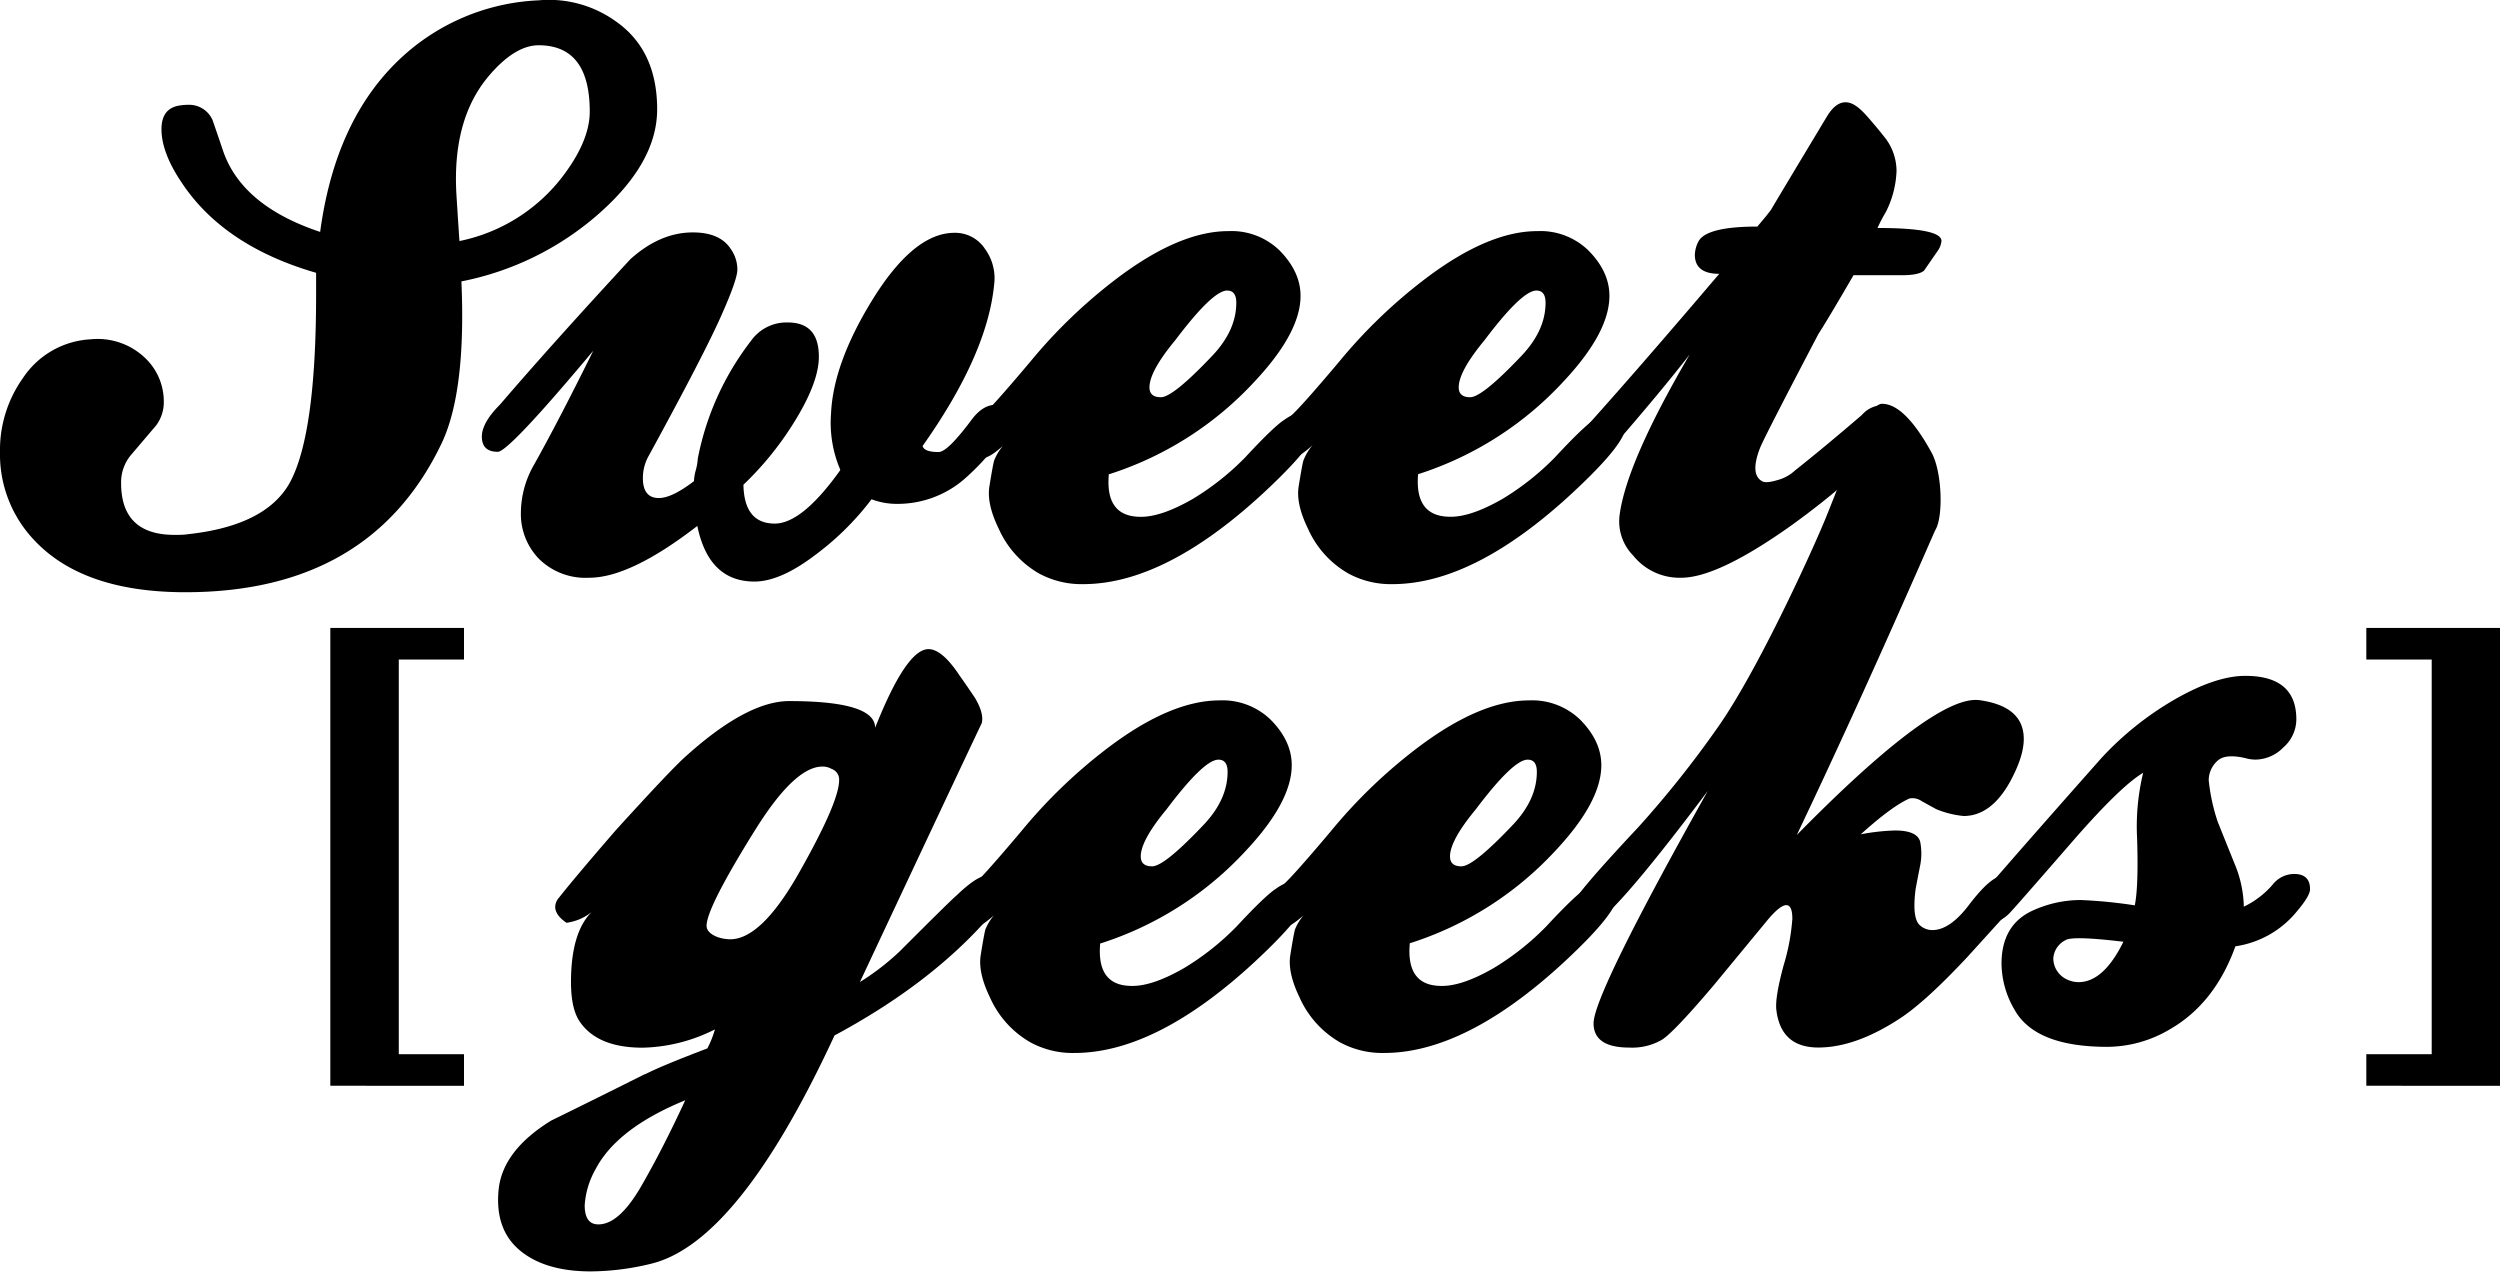 <svg id="b5929471-477e-43a4-b3f2-271d292d98ba" xmlns="http://www.w3.org/2000/svg" viewBox="0 0 445.1 226.39">
  <path
    d="M81.78,42.92a30.87,30.87,0,0,0,18-11Q105,25.29,105,19.86q0-11.79-9.09-11.8-4.34,0-9.08,5.7-6.37,7.73-5.56,21,.54,8.55.54,8.14M95.88.06a20.38,20.38,0,0,1,13.84,3.8Q117,9,117,19.46q0,9.48-10.44,18.64a52.28,52.28,0,0,1-24.41,12Q83,69.63,78.66,78.86,66,105.44,33,105.44q-18.18,0-26.86-9.22A22.18,22.18,0,0,1,0,80.48,22.07,22.07,0,0,1,4.07,67.33a15.44,15.44,0,0,1,12.07-6.92,12.22,12.22,0,0,1,9.63,3.26,10.65,10.65,0,0,1,3.39,7.73,6.88,6.88,0,0,1-1.36,4.34l-4.61,5.42A7.6,7.6,0,0,0,21.56,86q0,9.22,9.5,9.23c.81,0,1.67,0,2.57-.14q13.42-1.5,17.77-8.81,4.88-8.41,4.88-33.91v-3.8Q39.6,43.74,32.14,32.2,28.75,27.06,28.75,23q0-3.66,3.12-4.2a10,10,0,0,1,1.63-.14,4.55,4.55,0,0,1,4.34,2.71q.94,2.71,1.9,5.56Q43.13,36.68,57,41.29,59.68,21.36,71.2,10.5A38.39,38.39,0,0,1,95.88.06"
    transform="translate(0 0)" />
  <path
    d="M149.59,83.6a21.27,21.27,0,0,1-1.63-10q.4-8.82,7.19-19.94,7.46-12.21,14.78-12.21a6.36,6.36,0,0,1,5.43,2.85A8.86,8.86,0,0,1,177,50.65q-1.22,12.48-12.74,28.75c.18.72,1.13,1.08,2.84,1.08,1.09,0,3-1.9,5.84-5.69q2-2.72,4.34-2.72c1.89,0,2.84.91,2.84,2.72,0,.81-.81,2.17-2.44,4.06a43,43,0,0,1-6.23,6.65,18.19,18.19,0,0,1-11.53,4.21,12.8,12.8,0,0,1-4.75-.82,49.56,49.56,0,0,1-10,9.9q-6.24,4.75-10.85,4.75-8.13,0-10.17-9.9-11.94,9.23-19.26,9.22A11.79,11.79,0,0,1,96,99.54a11.46,11.46,0,0,1-3.26-8.34,17.3,17.3,0,0,1,2.31-8.41q4.34-7.73,10.58-20.35-15.06,18-17,18c-1.89,0-2.84-.9-2.84-2.72,0-1.63,1.08-3.54,3.25-5.71q9.23-10.76,23.19-25.86,5.29-4.77,11.12-4.77,4.89,0,6.79,3A6.29,6.29,0,0,1,131.28,48q0,1.77-2.85,8.16-3,6.81-12.88,24.9a8,8,0,0,0-1.09,4.07q0,3.54,2.85,3.54,2.31,0,6.24-3a9.07,9.07,0,0,1,.34-2,9.63,9.63,0,0,0,.34-2,49.64,49.64,0,0,1,9.49-21,7.74,7.74,0,0,1,6.51-3.26c3.71,0,5.56,2,5.56,6.11q0,4.74-4.75,12.2a56.08,56.08,0,0,1-8.68,10.58q.13,6.91,5.57,6.92,4.88,0,11.66-9.5"
    transform="translate(0 0)" />
  <path
    d="M206.69,70.72q2.16,0,9.22-7.46,4.2-4.47,4.2-9.36c0-1.44-.54-2.17-1.63-2.17q-2.56,0-9.22,8.82-4.6,5.55-4.61,8.41c0,1.17.68,1.76,2,1.76m-9.23,13.7q-.68,7.45,5.43,7.59,3.8.13,9.63-3.25a47.21,47.21,0,0,0,9.22-7.33q5.14-5.55,7-6.71A7.53,7.53,0,0,1,231,73.57a5.28,5.28,0,0,1,2.71,1.08,1.66,1.66,0,0,1,.68,1.36q0,3-9.49,11.8Q207.37,104,192.85,104a15.92,15.92,0,0,1-7.87-1.9,17.32,17.32,0,0,1-7.18-8q-2.18-4.47-1.63-7.59.54-3.39.81-4.47A9.41,9.41,0,0,1,180,78c-2.35,2.36-4,3.53-5,3.53a2.93,2.93,0,0,1-2.24-1.22,3.84,3.84,0,0,1-1-2.44c0-1.09.91-2.26,2.72-3.53q1.49-1.08,9-10a92,92,0,0,1,15.39-14.78q11.12-8.4,19.8-8.41a12.28,12.28,0,0,1,9.09,3.39q3.79,3.81,3.79,8.14,0,6.51-8.13,15.19a60.1,60.1,0,0,1-25.91,16.55"
    transform="translate(0 0)" />
  <path
    d="M261.75,70.72q2.16,0,9.22-7.46,4.2-4.47,4.2-9.36c0-1.44-.54-2.17-1.63-2.17q-2.57,0-9.22,8.82-4.6,5.55-4.61,8.41c0,1.17.68,1.76,2,1.76m-9.23,13.7Q251.84,91.88,258,92q3.8.13,9.63-3.25a47.21,47.21,0,0,0,9.22-7.33q5.15-5.55,7-6.71A7.53,7.53,0,0,1,286,73.57a5.3,5.3,0,0,1,2.72,1.08,1.68,1.68,0,0,1,.67,1.36q0,3-9.49,11.8Q262.41,104,247.91,104a15.85,15.85,0,0,1-7.86-1.9,17.24,17.24,0,0,1-7.19-8q-2.18-4.47-1.63-7.59.54-3.39.81-4.47A9.41,9.41,0,0,1,235,78c-2.35,2.36-4,3.53-5,3.53a2.92,2.92,0,0,1-2.24-1.22,3.87,3.87,0,0,1-1-2.44c0-1.09.9-2.26,2.71-3.53q1.49-1.08,9-10a91.6,91.6,0,0,1,15.39-14.78q11.12-8.4,19.8-8.41a12.28,12.28,0,0,1,9.09,3.39q3.8,3.81,3.79,8.14,0,6.51-8.13,15.19a60.1,60.1,0,0,1-25.91,16.55"
    transform="translate(0 0)" />
  <path
    d="M306.09,48.75q-4.33,0-4.34-3.39a5.55,5.55,0,0,1,.68-2.44q1.5-2.58,10.44-2.58c1.09-1.27,1.9-2.26,2.45-3q.94-1.63,10-16.69c1-1.62,2.08-2.44,3.26-2.44s2.35.82,3.79,2.44q1.77,2,3.39,4.07a9.77,9.77,0,0,1,1.9,5.7,17.52,17.52,0,0,1-1.9,7.32,28.45,28.45,0,0,0-1.49,2.85q11.4,0,11.39,2.31a3.61,3.61,0,0,1-.67,1.76l-2.44,3.53c-.64.54-1.95.81-3.94.81H330q-5.15,8.86-6.51,10.85a19,19,0,0,1,1.63-3q-11.25,21.42-11.8,23-1.77,4.62.41,5.83c.45.27,1.35.21,2.71-.2a7.28,7.28,0,0,0,3.12-1.7q5.14-4.07,11.93-9.9a5.06,5.06,0,0,1,3.8-1.76q2.85,0,2.85,2.58,0,1.21-2.44,4.07Q330.23,85.37,319,93.5q-13.16,9.36-19.67,9.36a10.56,10.56,0,0,1-8.54-3.93,8.69,8.69,0,0,1-2.44-7.19q1.21-9.36,12.48-28.62-5.3,6.8-13.3,16c-1.72,1.72-3.34,2-4.88.81q-2.44-1.48,0-4.2,9.5-10.58,23.46-27"
    transform="translate(0 0)" />
  <path
    d="M134.21,148.14q-8.42,13.56-8.41,16.68c0,.81.63,1.49,1.9,2a7.31,7.31,0,0,0,2.3.41q5.7,0,12.62-12.48,6.78-12.06,6.78-15.86a2,2,0,0,0-1.36-2,3.13,3.13,0,0,0-1.63-.41q-5,0-12.2,11.67m-20.14,63.2q3.86-6.65,7.93-15.46-12.21,5-16,12.34a14.89,14.89,0,0,0-1.9,6.37c0,2.26.81,3.39,2.44,3.39q3.66,0,7.53-6.64m.74-20.07q3.25-1.64,11.13-4.62a18.46,18.46,0,0,0,1.35-3.39,29.81,29.81,0,0,1-12.88,3.26q-8.14,0-11.26-4.75c-1-1.53-1.49-3.84-1.49-6.91q0-8.82,3.66-12.48a9,9,0,0,1-4.47,1.9q-2-1.36-2-2.85a2.57,2.57,0,0,1,.68-1.63q3-3.8,10.17-12.07,10-11,12.48-13.16,10.85-9.75,18.31-9.76,15.31,0,15.32,4.75,5.56-14,9.5-14,2.43,0,5.56,4.74,1.35,1.9,2.71,3.94,1.62,2.72,1.22,4.47-6.37,13.44-21.7,46.12a44,44,0,0,0,7.05-5.43q9.36-9.36,10.17-10,3.66-3.52,5.43-3.52c1.63,0,2.44.9,2.44,2.71q0,2.31-3,5.7Q165,175.53,148.58,184.35,131.5,221.24,115.9,225a46.09,46.09,0,0,1-10.72,1.36q-8.13,0-12.61-3.73t-3.8-10.78q.69-7,9.36-12.34,8.28-4.06,16.68-8.27"
    transform="translate(0 0)" />
  <path
    d="M205.13,154.24q2.18,0,9.23-7.46,4.2-4.47,4.2-9.36c0-1.44-.54-2.17-1.63-2.17q-2.58,0-9.22,8.82-4.61,5.56-4.61,8.41c0,1.17.68,1.76,2,1.76m-9.22,13.7c-.45,5,1.36,7.51,5.43,7.59q3.79.14,9.63-3.25a46.85,46.85,0,0,0,9.22-7.33q5.16-5.55,7-6.71a7.41,7.41,0,0,1,2.24-1.15,5.33,5.33,0,0,1,2.72,1.08,1.72,1.72,0,0,1,.67,1.36q0,3-9.49,11.8-17.49,16.14-32,16.14a15.74,15.74,0,0,1-7.86-1.9,17.26,17.26,0,0,1-7.19-8q-2.17-4.48-1.63-7.6.54-3.39.81-4.47a9.41,9.41,0,0,1,3-3.94c-2.35,2.36-4,3.53-5,3.53a2.93,2.93,0,0,1-2.24-1.22,3.81,3.81,0,0,1-1-2.44c0-1.09.91-2.26,2.72-3.53q1.48-1.08,9-10a91.66,91.66,0,0,1,15.39-14.79q11.11-8.4,19.8-8.41a12.29,12.29,0,0,1,9.09,3.4q3.79,3.8,3.79,8.13,0,6.51-8.13,15.19a60,60,0,0,1-25.91,16.55"
    transform="translate(0 0)" />
  <path
    d="M260.2,154.24q2.16,0,9.22-7.46,4.2-4.47,4.2-9.36c0-1.44-.54-2.17-1.63-2.17q-2.57,0-9.22,8.82-4.61,5.56-4.61,8.41c0,1.17.68,1.76,2,1.76M251,167.94c-.45,5,1.36,7.51,5.43,7.59q3.8.14,9.63-3.25a46.85,46.85,0,0,0,9.22-7.33q5.16-5.55,7-6.71a7.41,7.41,0,0,1,2.24-1.15,5.3,5.3,0,0,1,2.72,1.08,1.72,1.72,0,0,1,.67,1.36q0,3-9.49,11.8-17.49,16.14-32,16.14a15.77,15.77,0,0,1-7.86-1.9,17.31,17.31,0,0,1-7.19-8q-2.17-4.48-1.63-7.6.54-3.39.81-4.47a9.41,9.41,0,0,1,3-3.94c-2.35,2.36-4,3.53-5,3.53a2.93,2.93,0,0,1-2.24-1.22,3.8,3.8,0,0,1-1-2.44c0-1.09.9-2.26,2.71-3.53q1.49-1.08,9-10a91.66,91.66,0,0,1,15.39-14.79q11.11-8.4,19.8-8.41a12.29,12.29,0,0,1,9.09,3.4q3.79,3.8,3.8,8.13,0,6.51-8.14,15.19A60,60,0,0,1,251,167.94"
    transform="translate(0 0)" />
  <path
    d="M282.84,164.82c-1.9,0-2.85-1-2.85-3a3.64,3.64,0,0,1,.28-1.36q1.22-2.31,11.39-13.16a182.52,182.52,0,0,0,14.24-17.9c6.87-9.76,16.26-30.2,19-36.8,4.25-10.4,7.64-20.71,10.17-20.71q4.06,0,8.82,8.68c1.9,3.44,2.12,11.44.68,13.79-.46.91-11.74,27.18-24.67,54.3q24.67-25.1,32.55-24t7.86,6.92q0,3.12-2.44,7.6-3.39,6.1-8.27,6.1a16.88,16.88,0,0,1-4.88-1.22l-2.58-1.42a2.85,2.85,0,0,0-2.17-.48q-3.12,1.37-8.68,6.38a37.67,37.67,0,0,1,6.1-.68q3.94,0,4.48,2a10.91,10.91,0,0,1,0,4.21q-.4,2-.81,4.2-.69,5.3.81,6.51a3.25,3.25,0,0,0,2.17.81q3.12,0,6.51-4.47,3.93-5.16,6-5.16a2.42,2.42,0,0,1,1.83,1.16,3.73,3.73,0,0,1,.88,2.23,3,3,0,0,1-.95,2.17l-8,8.82q-7.47,8-12.07,11-7.87,5.16-14.51,5.16t-7.46-6.64q-.29-2.17,1.29-8a37.78,37.78,0,0,0,1.55-8.27c0-1.63-.36-2.44-1.08-2.44s-1.81.85-3.25,2.55l-9.63,11.67q-7.06,8.33-9.23,9.73a10.57,10.57,0,0,1-5.83,1.41q-6.37,0-6.37-4.32,0-5.12,20.34-41.38-18,24-21.16,24"
    transform="translate(0 0)" />
  <path
    d="M378.05,167.67q-9.09-1.09-10.31-.28a3.89,3.89,0,0,0-2.17,3.26,4.17,4.17,0,0,0,2.58,3.8,4.78,4.78,0,0,0,1.9.41q4.47,0,8-7.19m21.43-6.24a15.77,15.77,0,0,0,5.15-3.94,4.89,4.89,0,0,1,3.8-1.89c1.9,0,2.85.9,2.85,2.71,0,.81-.82,2.17-2.44,4.07a17.31,17.31,0,0,1-10.85,6.1q-3.66,10.17-11.67,14.78a22,22,0,0,1-11.12,3.12q-12.88,0-16.55-6.64a16.45,16.45,0,0,1-2.3-8.14q0-6.78,5.29-9.36a20.64,20.64,0,0,1,8.81-2,85.72,85.72,0,0,1,9.63.95q.68-3.39.41-11.94a40.43,40.43,0,0,1,1.08-11.66q-3.93,2.31-12.34,11.93Q358.39,162,357.71,162.65q-2.44,2.44-4.89.81-2.29-1.62,0-4.2,6.38-7.45,21.3-24.28a55.71,55.71,0,0,1,13.29-10.58q7.18-4.07,12.34-4.07,9.09,0,9.09,7.74a6.67,6.67,0,0,1-2.31,5,7.06,7.06,0,0,1-4.88,2.17,6.89,6.89,0,0,1-1.36-.13c-2.71-.72-4.57-.59-5.56.41a4.67,4.67,0,0,0-1.49,3.39,33.82,33.82,0,0,0,1.62,7.45c.19.46,1.18,2.94,3,7.46a20.7,20.7,0,0,1,1.63,7.6"
    transform="translate(0 0)" />
  <path d="M445.1,111.8v81.51H421.3v-5.62h11.64V117.42H421.3V111.8Z" transform="translate(0 0)" />
  <path d="M58.81,193.31V111.8h23.8v5.62H71v70.27H82.61v5.62Z" transform="translate(0 0)" />
</svg>
